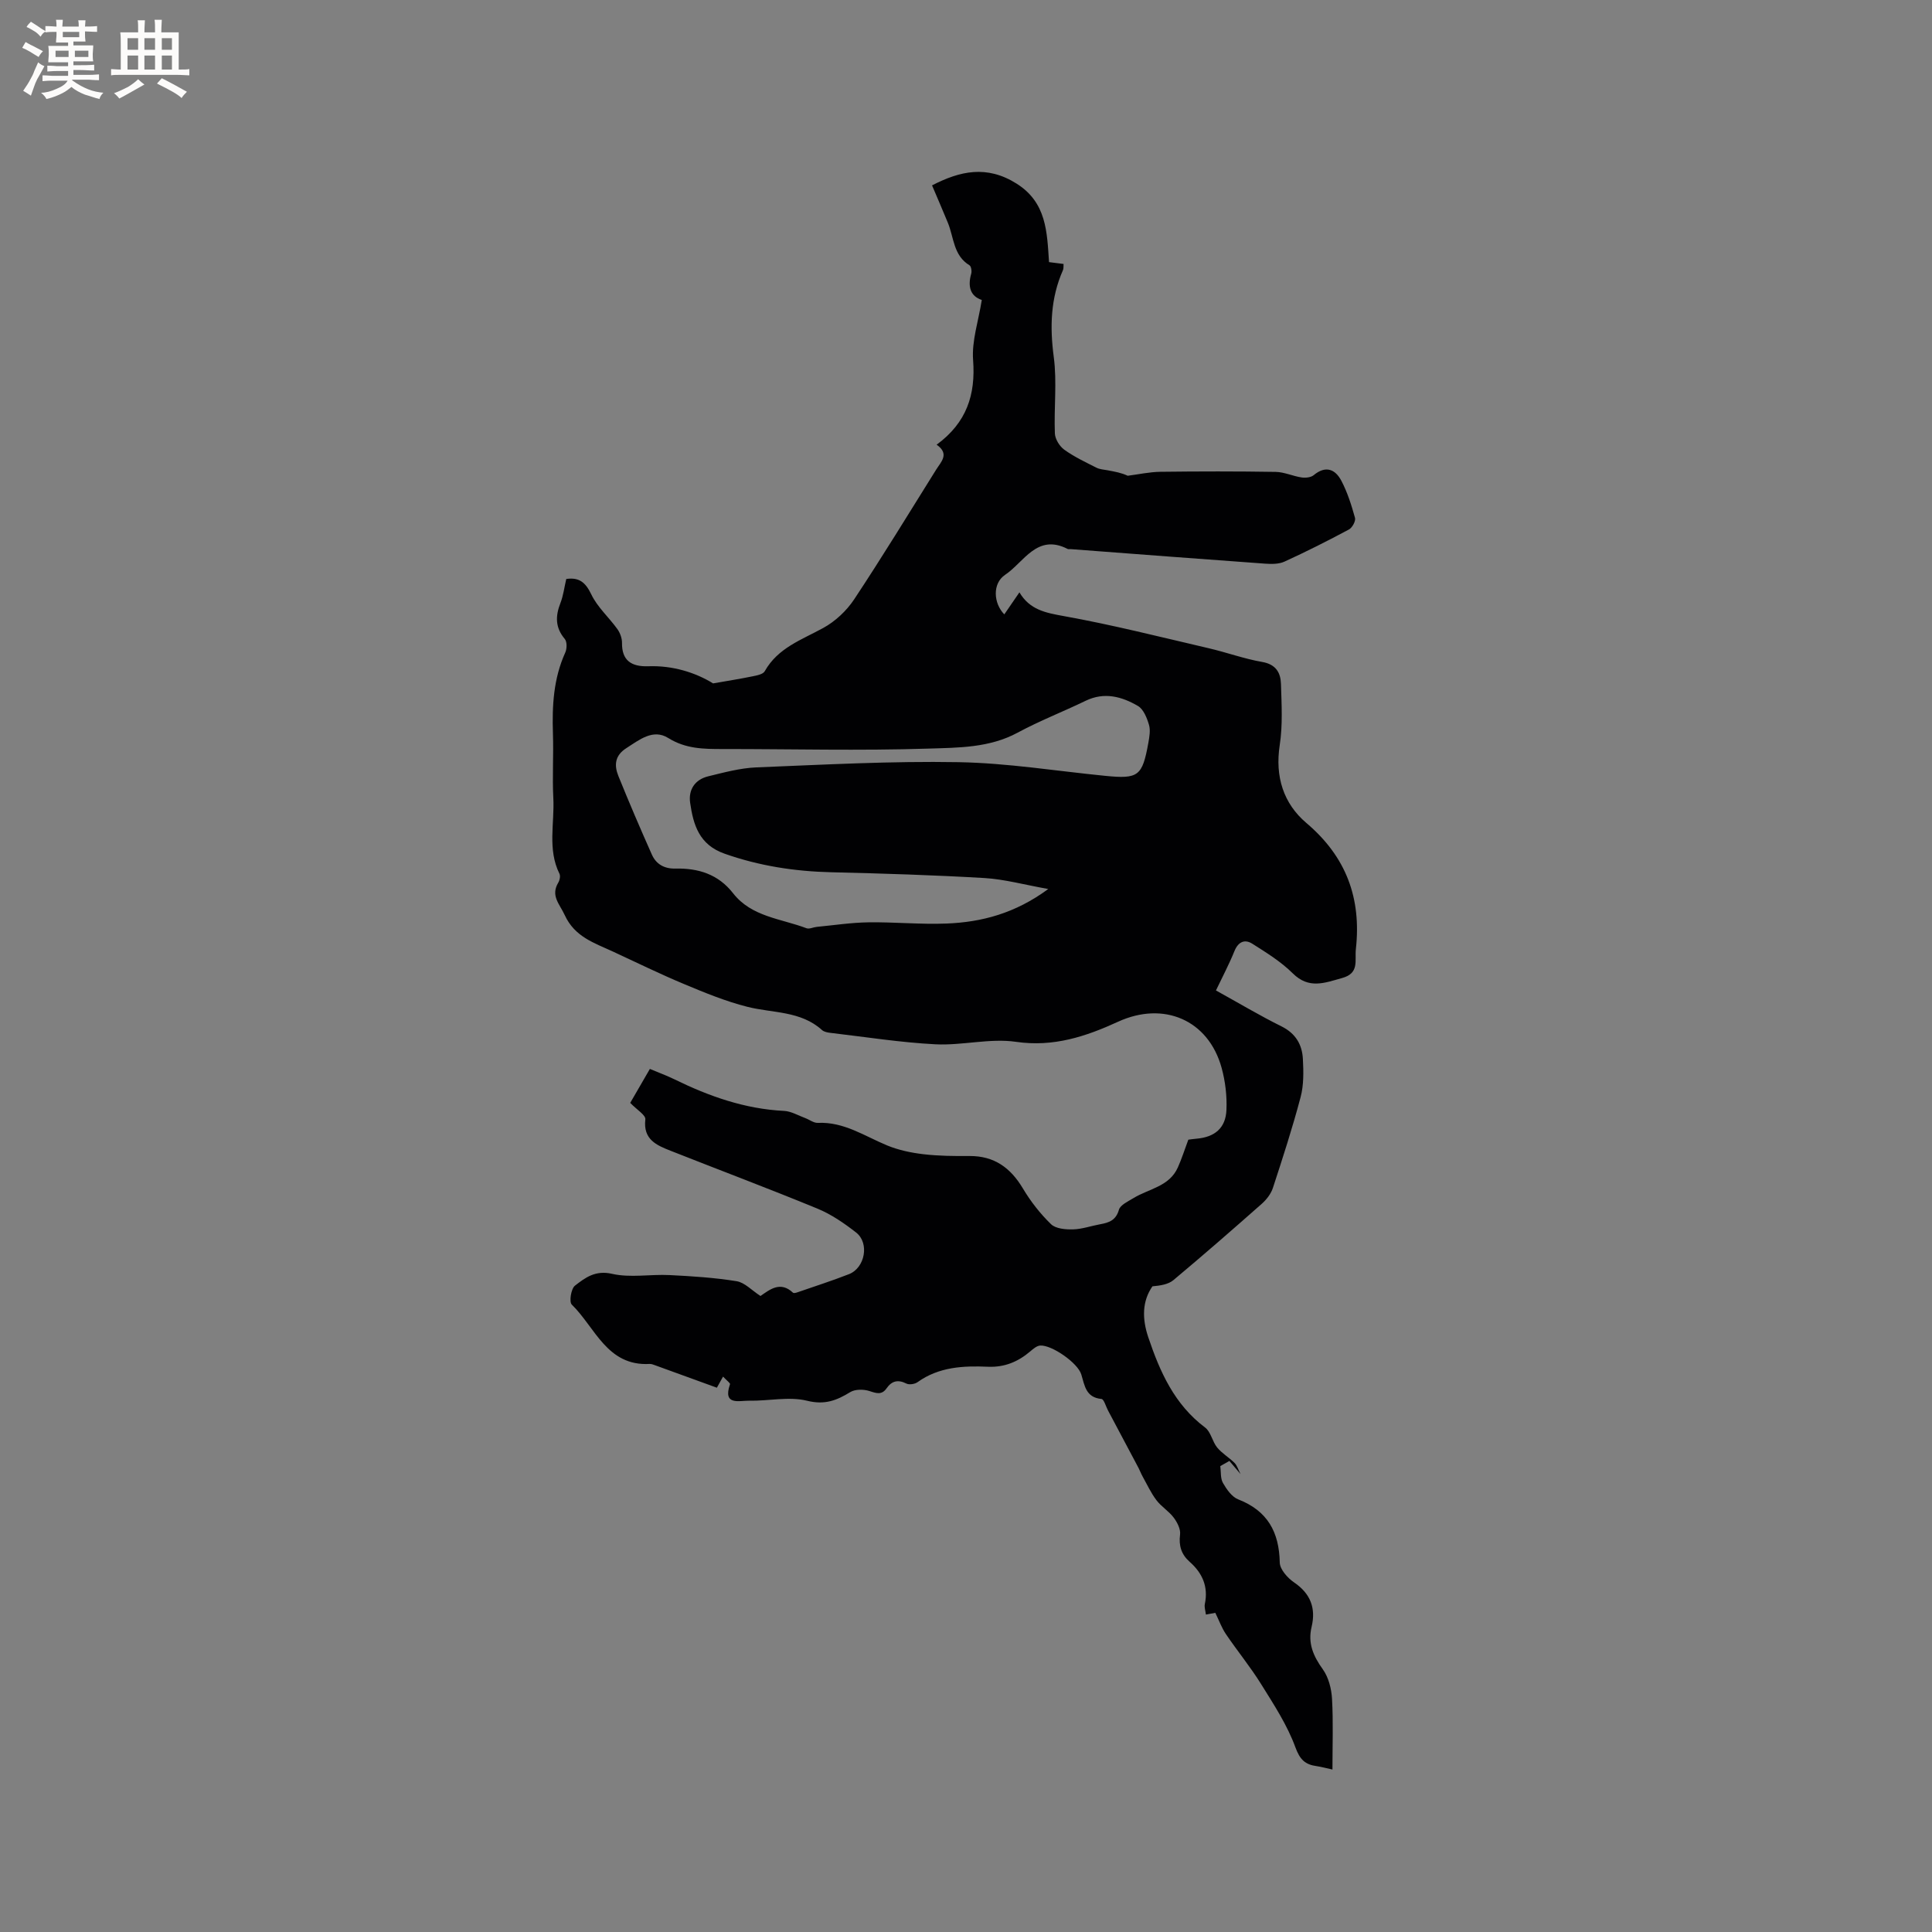 <svg enable-background="new 0 0 400 400" viewBox="0 0 400 400" xmlns="http://www.w3.org/2000/svg"><rect x="0" y="0" width="400" height="400" fill="#808080" stroke="none"/><path d="m275.87 366.36c-1.45-.31-2.35-.57-3.28-.7-2.36-.33-3.44-1.31-4.39-3.89-1.68-4.61-4.46-8.85-7.08-13.06-2.23-3.59-4.94-6.89-7.31-10.39-.87-1.28-1.4-2.78-2.19-4.4-.45.08-1.11.21-1.95.36-.09-.79-.36-1.53-.22-2.19.75-3.58-.5-6.4-3.14-8.73-1.72-1.52-2.29-3.31-1.99-5.66.14-1.11-.59-2.53-1.33-3.51-1.01-1.34-2.56-2.26-3.57-3.6-1.14-1.51-1.95-3.28-2.88-4.95-.31-.55-.52-1.15-.81-1.7-2.11-3.98-4.22-7.96-6.34-11.94-.44-.83-.83-2.31-1.34-2.36-3.24-.31-3.47-2.74-4.18-5.07-.73-2.41-6.11-6.13-8.49-5.99-.72.04-1.47.69-2.09 1.22-2.52 2.14-5.31 3.31-8.72 3.17-5.11-.22-10.17.01-14.6 3.19-.57.41-1.72.59-2.32.29-1.74-.88-3.03-.54-4.08.97-1.02 1.46-2.11 1.05-3.56.58-1.2-.39-2.95-.4-3.97.22-2.83 1.73-5.27 2.7-8.94 1.79-3.76-.93-7.98.07-12-.01-2.03-.04-5.51 1.08-3.96-3.41.08-.23-.64-.73-1.44-1.58-.61 1.09-1.12 2.01-1.28 2.3-4.65-1.69-8.67-3.15-12.69-4.61-.4-.14-.82-.33-1.23-.31-8.84.49-11.26-7.56-16.12-12.29-.58-.56-.15-3.29.66-3.92 2.13-1.65 4.21-3.24 7.67-2.45 3.79.87 7.93.06 11.91.26 4.64.23 9.31.53 13.89 1.27 1.67.27 3.13 1.89 4.94 3.06 1.91-1.31 4.1-3.16 6.73-.68.15.14.61.03.89-.07 3.57-1.24 7.18-2.39 10.7-3.77 3.33-1.3 4.28-6.44 1.48-8.62-2.46-1.92-5.13-3.76-7.99-4.94-10.08-4.15-20.29-7.98-30.43-11.99-2.89-1.14-5.71-2.32-5.22-6.49.11-.89-1.78-2.01-3.13-3.42 1.1-1.9 2.51-4.33 4.07-7.03 1.83.77 3.5 1.38 5.08 2.15 7.18 3.52 14.6 6.14 22.7 6.54 1.48.07 2.92.95 4.37 1.48.89.33 1.77 1.04 2.63 1 5.4-.25 9.66 2.73 14.32 4.66 2.37.98 4.99 1.53 7.56 1.83 3.15.37 6.35.39 9.52.37 5.1-.03 8.48 2.42 11.04 6.7 1.6 2.69 3.59 5.24 5.83 7.41.97.95 3.02 1.12 4.56 1.08 1.88-.05 3.73-.72 5.61-1.06 1.83-.33 3.27-.81 3.89-3 .29-1.01 1.9-1.73 3.02-2.42 3.18-1.94 7.4-2.38 9.17-6.32.8-1.78 1.39-3.65 2.18-5.77.3-.04 1.02-.15 1.74-.21 3.72-.33 5.99-2.19 6.15-5.93.13-2.9-.23-5.94-1-8.74-2.74-9.94-12.02-13.86-21.44-9.54-6.65 3.05-13.36 5.29-21.12 4.16-5.42-.79-11.15.79-16.69.51-7.25-.37-14.46-1.52-21.68-2.36-.62-.07-1.36-.2-1.79-.58-4.44-4.02-10.21-3.49-15.47-4.82-4.48-1.13-8.82-2.92-13.1-4.71-4.98-2.08-9.83-4.46-14.73-6.73-3.86-1.79-7.9-3.02-9.98-7.55-1.06-2.31-2.97-4-1.33-6.73.3-.5.47-1.36.24-1.83-2.51-5.06-1-10.43-1.27-15.65-.23-4.44.07-8.91-.08-13.36-.19-5.77.11-11.4 2.55-16.78.36-.79.39-2.24-.1-2.82-1.98-2.35-1.96-4.71-.91-7.41.61-1.55.81-3.27 1.22-5.01 2.65-.38 3.98.68 5.18 3.19 1.26 2.64 3.64 4.74 5.39 7.17.57.79.98 1.91.97 2.87-.05 3.62 1.9 4.97 5.48 4.84 4.98-.18 9.7 1.28 13.38 3.55 3.02-.53 5.62-.94 8.2-1.47.89-.18 2.14-.42 2.49-1.05 2.73-4.85 7.64-6.5 12.12-8.96 2.48-1.36 4.81-3.54 6.38-5.9 5.85-8.83 11.37-17.88 16.98-26.86 1.03-1.65 2.84-3.27.11-5.18 6.22-4.57 8.09-10.33 7.55-17.52-.3-3.97 1.11-8.08 1.8-12.45-2.32-.75-2.97-2.73-2.19-5.43.15-.52 0-1.52-.35-1.74-3.35-2.03-3.23-5.75-4.48-8.8-1.04-2.53-2.13-5.04-3.28-7.75 5.77-2.98 11.33-4.25 17.49-.37 6.24 3.92 6.31 10.03 6.73 16.26 1.09.14 2 .25 3.01.38-.04.5.03.95-.13 1.29-2.56 5.79-2.73 11.71-1.9 17.97.69 5.19.02 10.55.23 15.83.05 1.17.97 2.66 1.94 3.36 2.05 1.48 4.38 2.57 6.64 3.72.7.36 1.56.4 2.36.55 1.42.27 2.84.51 4.14 1.13 2.26-.29 4.51-.79 6.77-.82 7.95-.1 15.91-.11 23.86.02 1.79.03 3.56.88 5.37 1.15.81.12 1.92.01 2.5-.47 2.48-2.06 4.47-1.24 5.73 1.15 1.26 2.4 2.1 5.06 2.83 7.69.18.66-.57 2.03-1.25 2.4-4.39 2.35-8.83 4.59-13.36 6.66-1.16.53-2.68.51-4 .42-13.42-.96-26.84-2-40.25-3.01-.21-.02-.46.05-.63-.03-6.35-3.28-9.08 2.78-12.94 5.34-2.7 1.8-2.42 5.92-.18 8.2 1.01-1.47 2-2.91 3.13-4.56 2.15 3.62 5.4 4.23 9.17 4.91 10.08 1.81 20.04 4.34 30.02 6.66 3.71.86 7.33 2.19 11.07 2.84 2.85.49 3.82 2.23 3.89 4.56.13 4.23.38 8.54-.26 12.68-.99 6.5.77 12.07 5.52 16.1 8.25 6.99 11.41 15.56 10.25 26.09-.27 2.41.78 5.01-2.85 6.01-3.63 1.01-6.87 2.35-10.22-.97-2.43-2.41-5.44-4.28-8.37-6.13-1.56-.99-2.91-.43-3.7 1.52-1.1 2.72-2.48 5.32-3.83 8.15 4.67 2.58 9.03 5.19 13.57 7.44 2.94 1.46 4.28 3.78 4.43 6.77.14 2.61.19 5.37-.47 7.86-1.67 6.34-3.7 12.58-5.74 18.82-.4 1.22-1.32 2.41-2.3 3.28-6.04 5.34-12.11 10.63-18.29 15.8-1.08.9-2.71 1.14-4.35 1.29-2.16 3.11-2.14 6.73-.87 10.52 2.42 7.2 5.43 13.95 11.78 18.72 1.19.89 1.48 2.9 2.49 4.13 1 1.22 2.46 2.06 3.59 3.19.52.51.74 1.33 1.25 2.31-1.01-1.19-1.66-1.96-2.31-2.72-.63.36-1.25.72-1.88 1.07.16 1.18 0 2.55.56 3.51.76 1.32 1.84 2.87 3.15 3.38 6.07 2.36 8.48 6.77 8.6 13.07.03 1.42 1.61 3.2 2.95 4.11 3.43 2.33 4.57 5.35 3.64 9.23-.81 3.39.36 6.04 2.33 8.78 1.18 1.65 1.78 4 1.9 6.08.27 4.72.09 9.49.09 14.66zm-58.84-182.3c-4.94-.88-9.04-2.02-13.19-2.27-10.57-.62-21.15-.95-31.74-1.2-7.57-.18-14.89-1.31-22.08-3.84-5.26-1.85-6.47-5.95-7.13-10.52-.4-2.72.98-4.83 3.73-5.5 3.28-.8 6.61-1.71 9.95-1.85 13.97-.56 27.95-1.33 41.91-1.08 10.13.18 20.23 1.83 30.34 2.83 6.87.68 7.68.08 8.93-6.81.22-1.24.47-2.63.13-3.77-.42-1.42-1.13-3.21-2.27-3.88-3.34-1.95-6.96-2.96-10.84-1.08-4.67 2.26-9.53 4.14-14.08 6.6-5.85 3.16-12.29 3.1-18.48 3.3-14.18.46-28.38.08-42.57.09-3.93 0-7.66-.02-11.28-2.28-3.15-1.97-5.97.36-8.69 2.1-2.39 1.52-2.53 3.55-1.65 5.74 2.21 5.47 4.54 10.9 6.94 16.29.88 1.98 2.56 2.95 4.85 2.9 4.74-.11 8.88 1.15 11.97 5.11 3.82 4.9 9.93 5.24 15.19 7.24.59.22 1.41-.21 2.13-.28 3.56-.34 7.11-.89 10.68-.94 5.39-.08 10.8.46 16.19.25 7.29-.29 14.2-2.1 21.06-7.15z" fill="#010103"/><g fill="#fcfbfa"><path d="m6.8 9.5c.6.3 1.3.7 2.1 1.1-.4.4-.7.8-.9 1.2-.7-.4-1.3-.8-1.8-1.1s-1.1-.6-1.6-.8c.2-.4.5-.8.7-1.2.4.2.8.5 1.5.8zm.9 6.9c-.3.6-.5 1.1-.7 1.7s-.4 1.1-.6 1.7c-.6-.4-1.1-.7-1.6-1 .7-1 1.2-1.8 1.5-2.4.3-.5.6-1.1.8-1.7.3-.6.5-1.2.8-1.8.3.3.8.6 1.3.8-.7 1.3-1.2 2.2-1.5 2.7zm.1-11c.4.3 1 .7 1.7 1.1-.5.2-.8.6-1.1 1.1-.5-.6-1-1-1.4-1.2s-.9-.6-1.5-.8c.2-.4.5-.7.9-1.1.5.3.9.6 1.4.9zm10.5 13.1c1 .4 2 .6 3.1.7-.4.4-.7.8-.8 1.3-.9-.2-1.9-.6-3-.9-1-.4-2-.9-2.8-1.6-.5.4-1.1.9-1.9 1.3s-1.9.9-3.3 1.2c-.1-.3-.5-.8-1.1-1.3 1 0 2.1-.3 3.2-.8 1.2-.5 1.9-1 2.3-1.7h-3.2c-.4 0-1 0-2 .1v-1.2c1 0 1.7.1 2 .1h3.3v-1h-2.3c-.2 0-.9 0-2 .1v-1.2c1.2 0 1.9.1 2 .1h2.3v-.8h-4.1c0-.7.1-1.2.1-1.6 0-.5 0-1.1-.1-1.8h4.1v-.7h-2.5c0-.6.1-1.1.1-1.6v-.6h-.5c-.4 0-1 0-1.8.1v-1.3c1.2 0 1.9.1 2.1.1h.2c0-.3 0-.8-.1-1.4h1.4c0 .6-.1 1-.1 1.4h3.4c0-.4 0-.8-.1-1.3h1.5c0 .4-.1.9-.1 1.3.7 0 1.5 0 2.5-.1v1.2c-1 0-1.8-.1-2.5-.1v.6c0 .3 0 .8.1 1.5h-2.5v.8h4.1c0 .7-.1 1.3-.1 1.8s0 1 .1 1.5h-4.1v.8h1.4c.8 0 1.8 0 2.9-.1v1.2c-1 0-1.9-.1-2.8-.1h-1.5v1h3.2c.3 0 1 0 2.1-.1v1.2c-1.1 0-1.8-.1-2.1-.1h-3.4l-.1.1c1.4 1 2.4 1.5 3.4 1.9zm-4.1-6.7v-1.3h-2.7v1.3zm2.2-4.1v-1.1h-3.4v1.1zm1.9 4.1v-1.3h-2.8v1.3z"/><path d="m37 6.7v2.3 5.4c1 0 1.8 0 2.2-.1v1.3c-.6 0-1.5-.1-2.5-.1h-11.9c-.7 0-1.3 0-1.8.1v-1.3c.5 0 1.1.1 2 .1v-5.2c0-1 0-1.8-.1-2.5h3.7c0-1.3 0-2.1-.1-2.5h1.5c0 .4-.1 1.3-.1 2.5h2.2c0-1.2 0-2.1-.1-2.6h1.5c0 .4-.1 1.3-.1 2.6zm-12.3 13.7c-.3-.4-.7-.8-1.1-1.1 1.1-.4 2.1-.9 2.9-1.3.8-.5 1.5-1 2.1-1.6.4.4.9.8 1.3 1.1-2.5 1.4-4.2 2.4-5.2 2.9zm3.9-10.1v-2.4h-2.2v2.4zm0 4.1v-2.9h-2.2v2.9zm3.5-4.1v-2.4h-2.2v2.4zm0 4.1v-2.9h-2.2v2.9zm.4 2.9 1-1.1c.6.3 1.4.7 2.5 1.3s2 1.1 2.7 1.5c-.4.4-.8.8-1.1 1.3-.8-.8-2.5-1.7-5.1-3zm3.1-7v-2.4h-2.1v2.4zm0 4.1v-2.9h-2.1v2.9z"/></g></svg>
